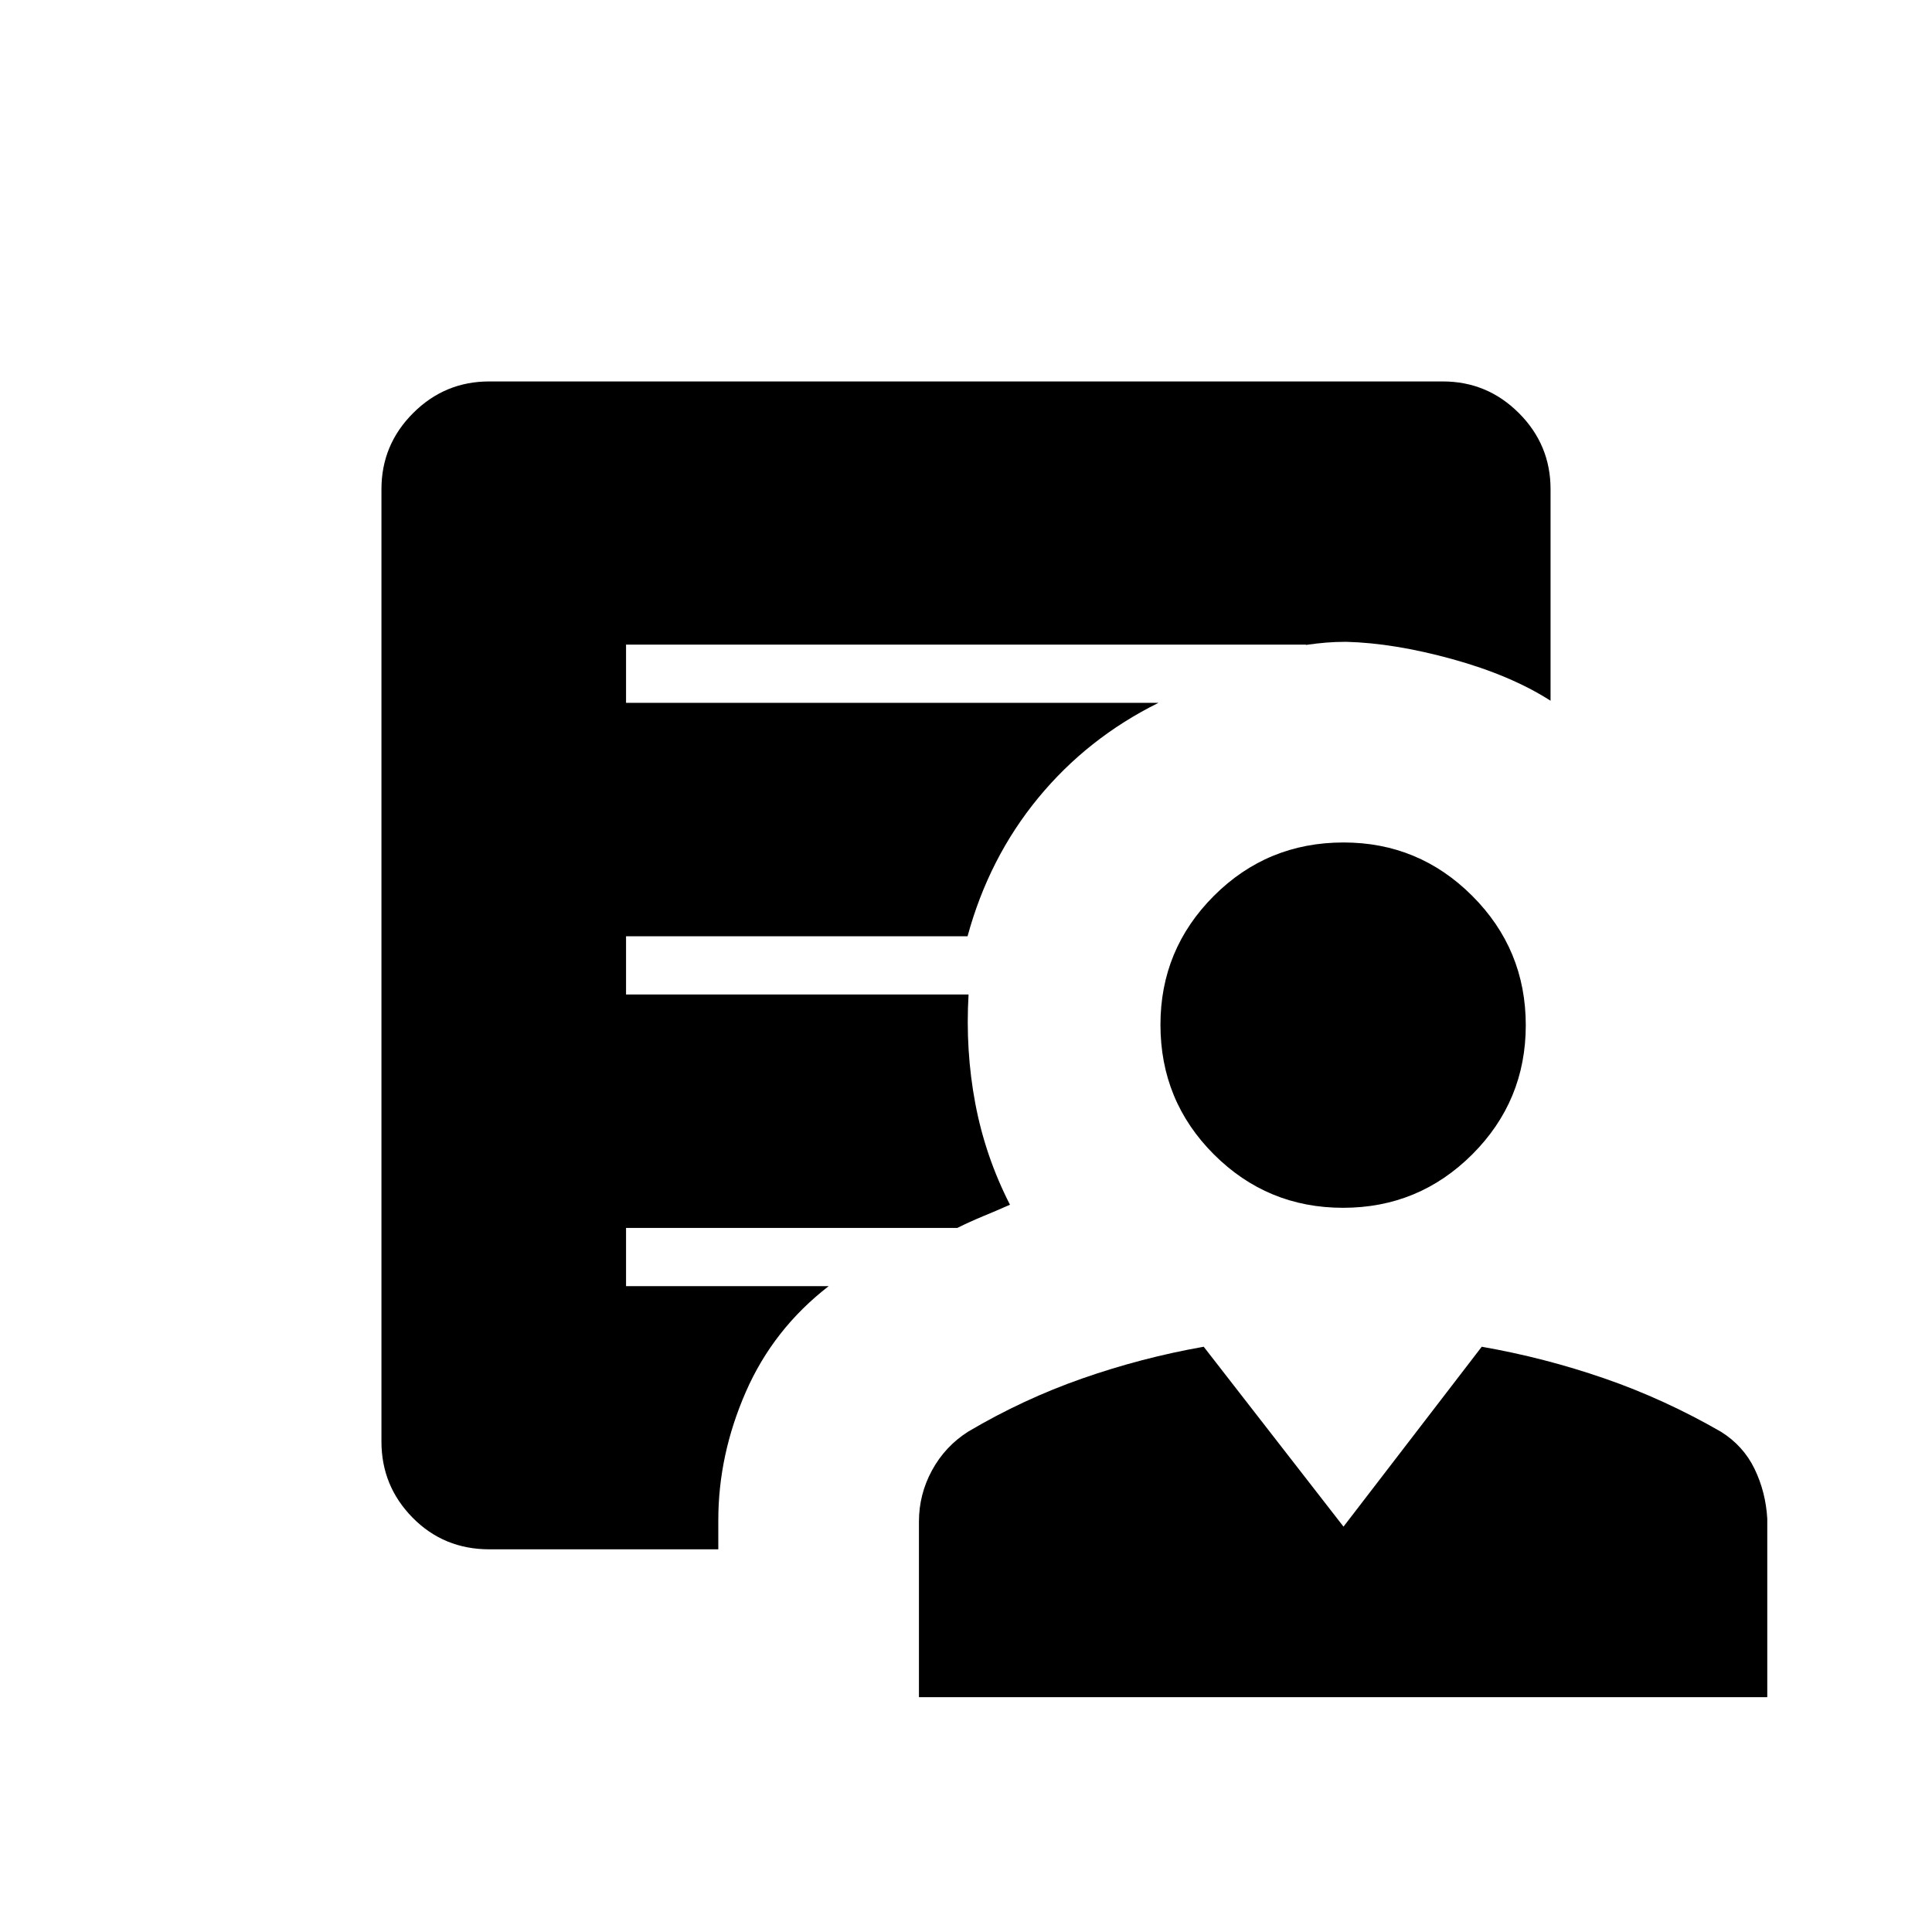 <svg xmlns="http://www.w3.org/2000/svg" height="20" viewBox="0 -960 960 960" width="20"><path d="M667.36-359.85q-37.63 0-64.19-26.54-26.55-26.53-26.55-64.45 0-37.43 26.53-63.99 26.54-26.55 64.46-26.55 37.43 0 63.99 26.58 26.55 26.59 26.55 64.21 0 37.63-26.58 64.19-26.59 26.55-64.21 26.55ZM456.62-116.69v-87.24q0-13.55 6.5-25.48 6.5-11.94 17.94-19.21 27.26-16.12 56.73-26.43 29.46-10.31 60.33-15.76l69.46 89.39 68.69-89.39q31.19 5.45 60.93 15.73 29.74 10.27 57.92 26.5 11.15 6.97 16.71 18.46 5.55 11.49 6.32 24.73v88.7H456.62Zm-99.7-87.96v14.5H243.19q-22.69 0-38.17-15.73t-15.48-37.81v-473.23q0-22.09 15.73-37.81 15.72-15.73 37.81-15.73h473.84q22.09 0 37.81 15.73 15.73 15.72 15.73 37.81v105.11q-19.77-12.65-48.73-20.65-28.96-8-52.81-8.62-5.38 0-10 .39-4.61.38-10 1.15v-.15H311.08v28.92h264.57q-35.3 17.5-59.78 47.27-24.49 29.77-35.1 68.73H311.08v28.92h170.19q-1.62 27.85 3.36 54.22 4.99 26.36 17.22 50.25-6.93 3.07-13.47 5.76-6.53 2.7-12.69 5.77H311.08v28.93h100.69q-27.5 21.27-41.17 52.54-13.68 31.28-13.68 63.73Z"/></svg>